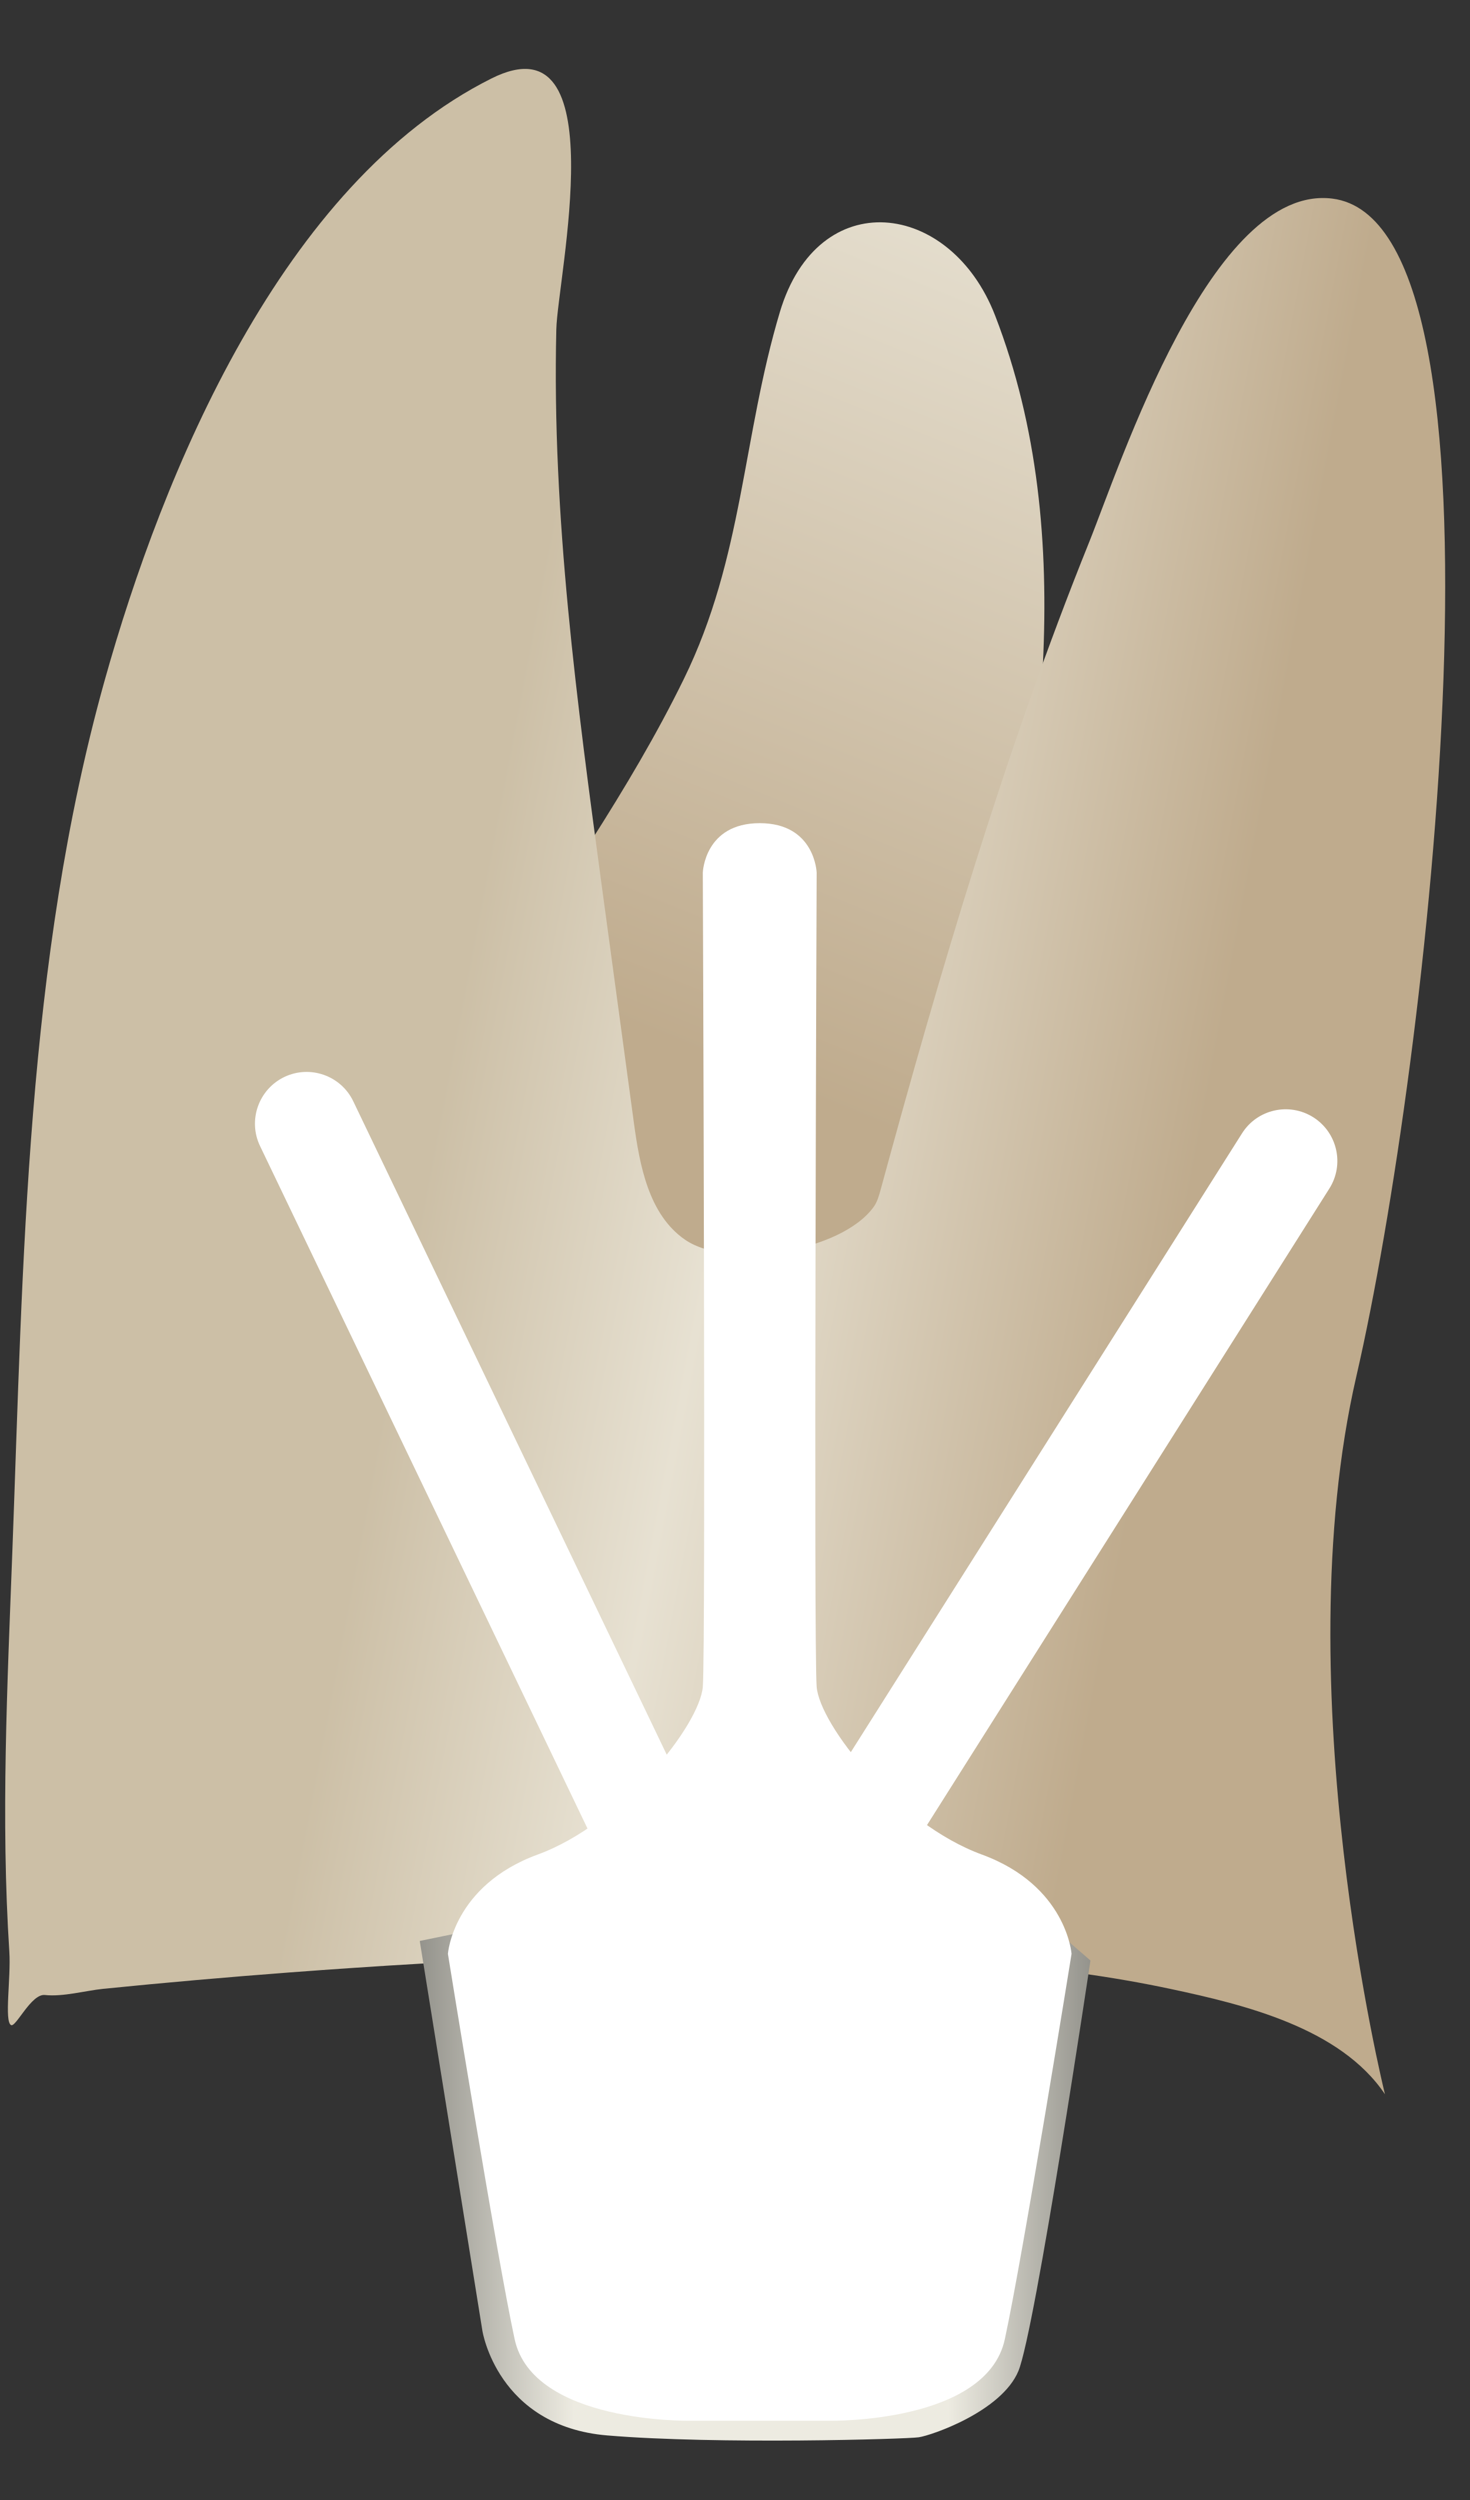 <svg width="20" height="34" viewBox="0 0 20 34" fill="none" xmlns="http://www.w3.org/2000/svg">
<rect x="0" y="0" width="20" height="34" fill="#333333" stroke="none"/>
<path d="M10.611 4.242C11.132 2.502 12.93 2.722 13.538 4.289C14.713 7.32 14.11 10.724 13.506 13.811C13.226 15.24 12.686 20.528 10.669 20.701C8.667 20.872 5.007 16.168 6.672 13.548C7.575 12.127 8.563 10.749 9.305 9.232C10.112 7.584 10.101 5.946 10.611 4.242Z" fill="url(#paint0_linear_91_12677)"/>
<path d="M0.15 27.541C0.215 27.578 0.424 27.112 0.611 27.132C0.856 27.159 1.161 27.073 1.405 27.048C2.25 26.963 3.096 26.889 3.943 26.825C6.295 26.648 8.657 26.54 11.017 26.587C12.658 26.62 14.323 26.708 15.933 27.051C16.927 27.263 18.235 27.578 18.843 28.482C18.843 28.482 17.473 22.966 18.454 18.717C19.434 14.468 20.742 3.028 18.127 2.701C16.483 2.496 15.244 6.318 14.815 7.382C13.678 10.202 12.788 13.216 11.982 16.178C11.959 16.261 11.936 16.346 11.886 16.415C11.444 17.026 9.912 17.268 9.32 16.86C8.825 16.518 8.702 15.85 8.622 15.253C8.478 14.194 8.335 13.135 8.191 12.075C7.851 9.559 7.508 7.025 7.569 4.479C7.585 3.78 8.382 0.219 6.687 1.067C3.838 2.491 2.214 6.43 1.423 9.257C0.355 13.076 0.315 17.163 0.168 21.102C0.1 22.908 0.01 24.738 0.127 26.544C0.15 26.897 0.056 27.489 0.15 27.541Z" fill="url(#paint1_linear_91_12677)"/>
<path d="M5.711 26.397L6.563 31.698C6.563 31.698 6.765 32.997 8.263 33.122C9.762 33.247 12.327 33.172 12.5 33.147C12.673 33.122 13.624 32.797 13.855 32.248C14.085 31.698 14.836 26.663 14.836 26.663L14.543 26.409L13.134 31.948C13.134 31.948 7.514 28.677 7.485 28.652C7.456 28.627 6.621 26.33 6.621 26.33L6.159 26.305L5.711 26.397Z" fill="url(#paint2_linear_91_12677)"/>
<path d="M11.297 32.922C11.297 32.922 13.424 32.958 13.671 31.813C13.919 30.668 14.579 26.572 14.579 26.572C14.579 26.572 14.512 25.645 13.359 25.222C12.206 24.8 11.152 23.458 11.111 22.94C11.069 22.421 11.111 11.867 11.111 11.867C11.111 11.867 11.089 11.195 10.336 11.195V32.922C10.336 32.922 11.249 32.922 11.297 32.922Z" fill="#fff"/>
<path d="M9.377 32.922C9.377 32.922 7.25 32.958 7.002 31.813C6.754 30.668 6.094 26.572 6.094 26.572C6.094 26.572 6.161 25.645 7.315 25.222C8.468 24.8 9.521 23.458 9.562 22.94C9.604 22.421 9.562 11.867 9.562 11.867C9.562 11.867 9.584 11.195 10.337 11.195V32.922C10.337 32.922 9.425 32.922 9.377 32.922Z" fill="#fff"/>
<path d="M10.062 27.539C9.733 27.331 9.636 26.897 9.843 26.569L16.898 15.414C17.105 15.085 17.54 14.988 17.868 15.195C18.196 15.403 18.294 15.837 18.086 16.165L11.032 27.32C10.825 27.649 10.39 27.746 10.062 27.539Z" fill="#fff"/>
<path d="M3.868 14.647C4.218 14.48 4.638 14.627 4.806 14.977L10.97 27.82C11.138 28.17 10.99 28.59 10.64 28.758C10.29 28.926 9.87 28.778 9.702 28.428L3.538 15.586C3.37 15.236 3.518 14.816 3.868 14.647Z" fill="#fff"/>
<defs>
<linearGradient id="paint0_linear_91_12677" x1="7.953" y1="19.955" x2="21.641" y2="-13.497" gradientUnits="userSpaceOnUse">
<stop offset="0.16" stop-color="#BFAB8D"/>
<stop offset="0.508" stop-color="#E7E1D2"/>
<stop offset="0.73" stop-color="#CCBFA6"/>
</linearGradient>
<linearGradient id="paint1_linear_91_12677" x1="18.991" y1="16.99" x2="1.301" y2="13.634" gradientUnits="userSpaceOnUse">
<stop offset="0.16" stop-color="#BFAB8D"/>
<stop offset="0.508" stop-color="#E7E1D2"/>
<stop offset="0.73" stop-color="#CCBFA6"/>
</linearGradient>
<linearGradient id="paint2_linear_91_12677" x1="5.711" y1="29.748" x2="14.836" y2="29.748" gradientUnits="userSpaceOnUse">
<stop stop-color="#94938C"/>
<stop offset="0.23" stop-color="#EDEBE1"/>
<stop offset="0.788" stop-color="#EDEBE1"/>
<stop offset="1" stop-color="#94938C"/>
</linearGradient>
</defs>
</svg>
